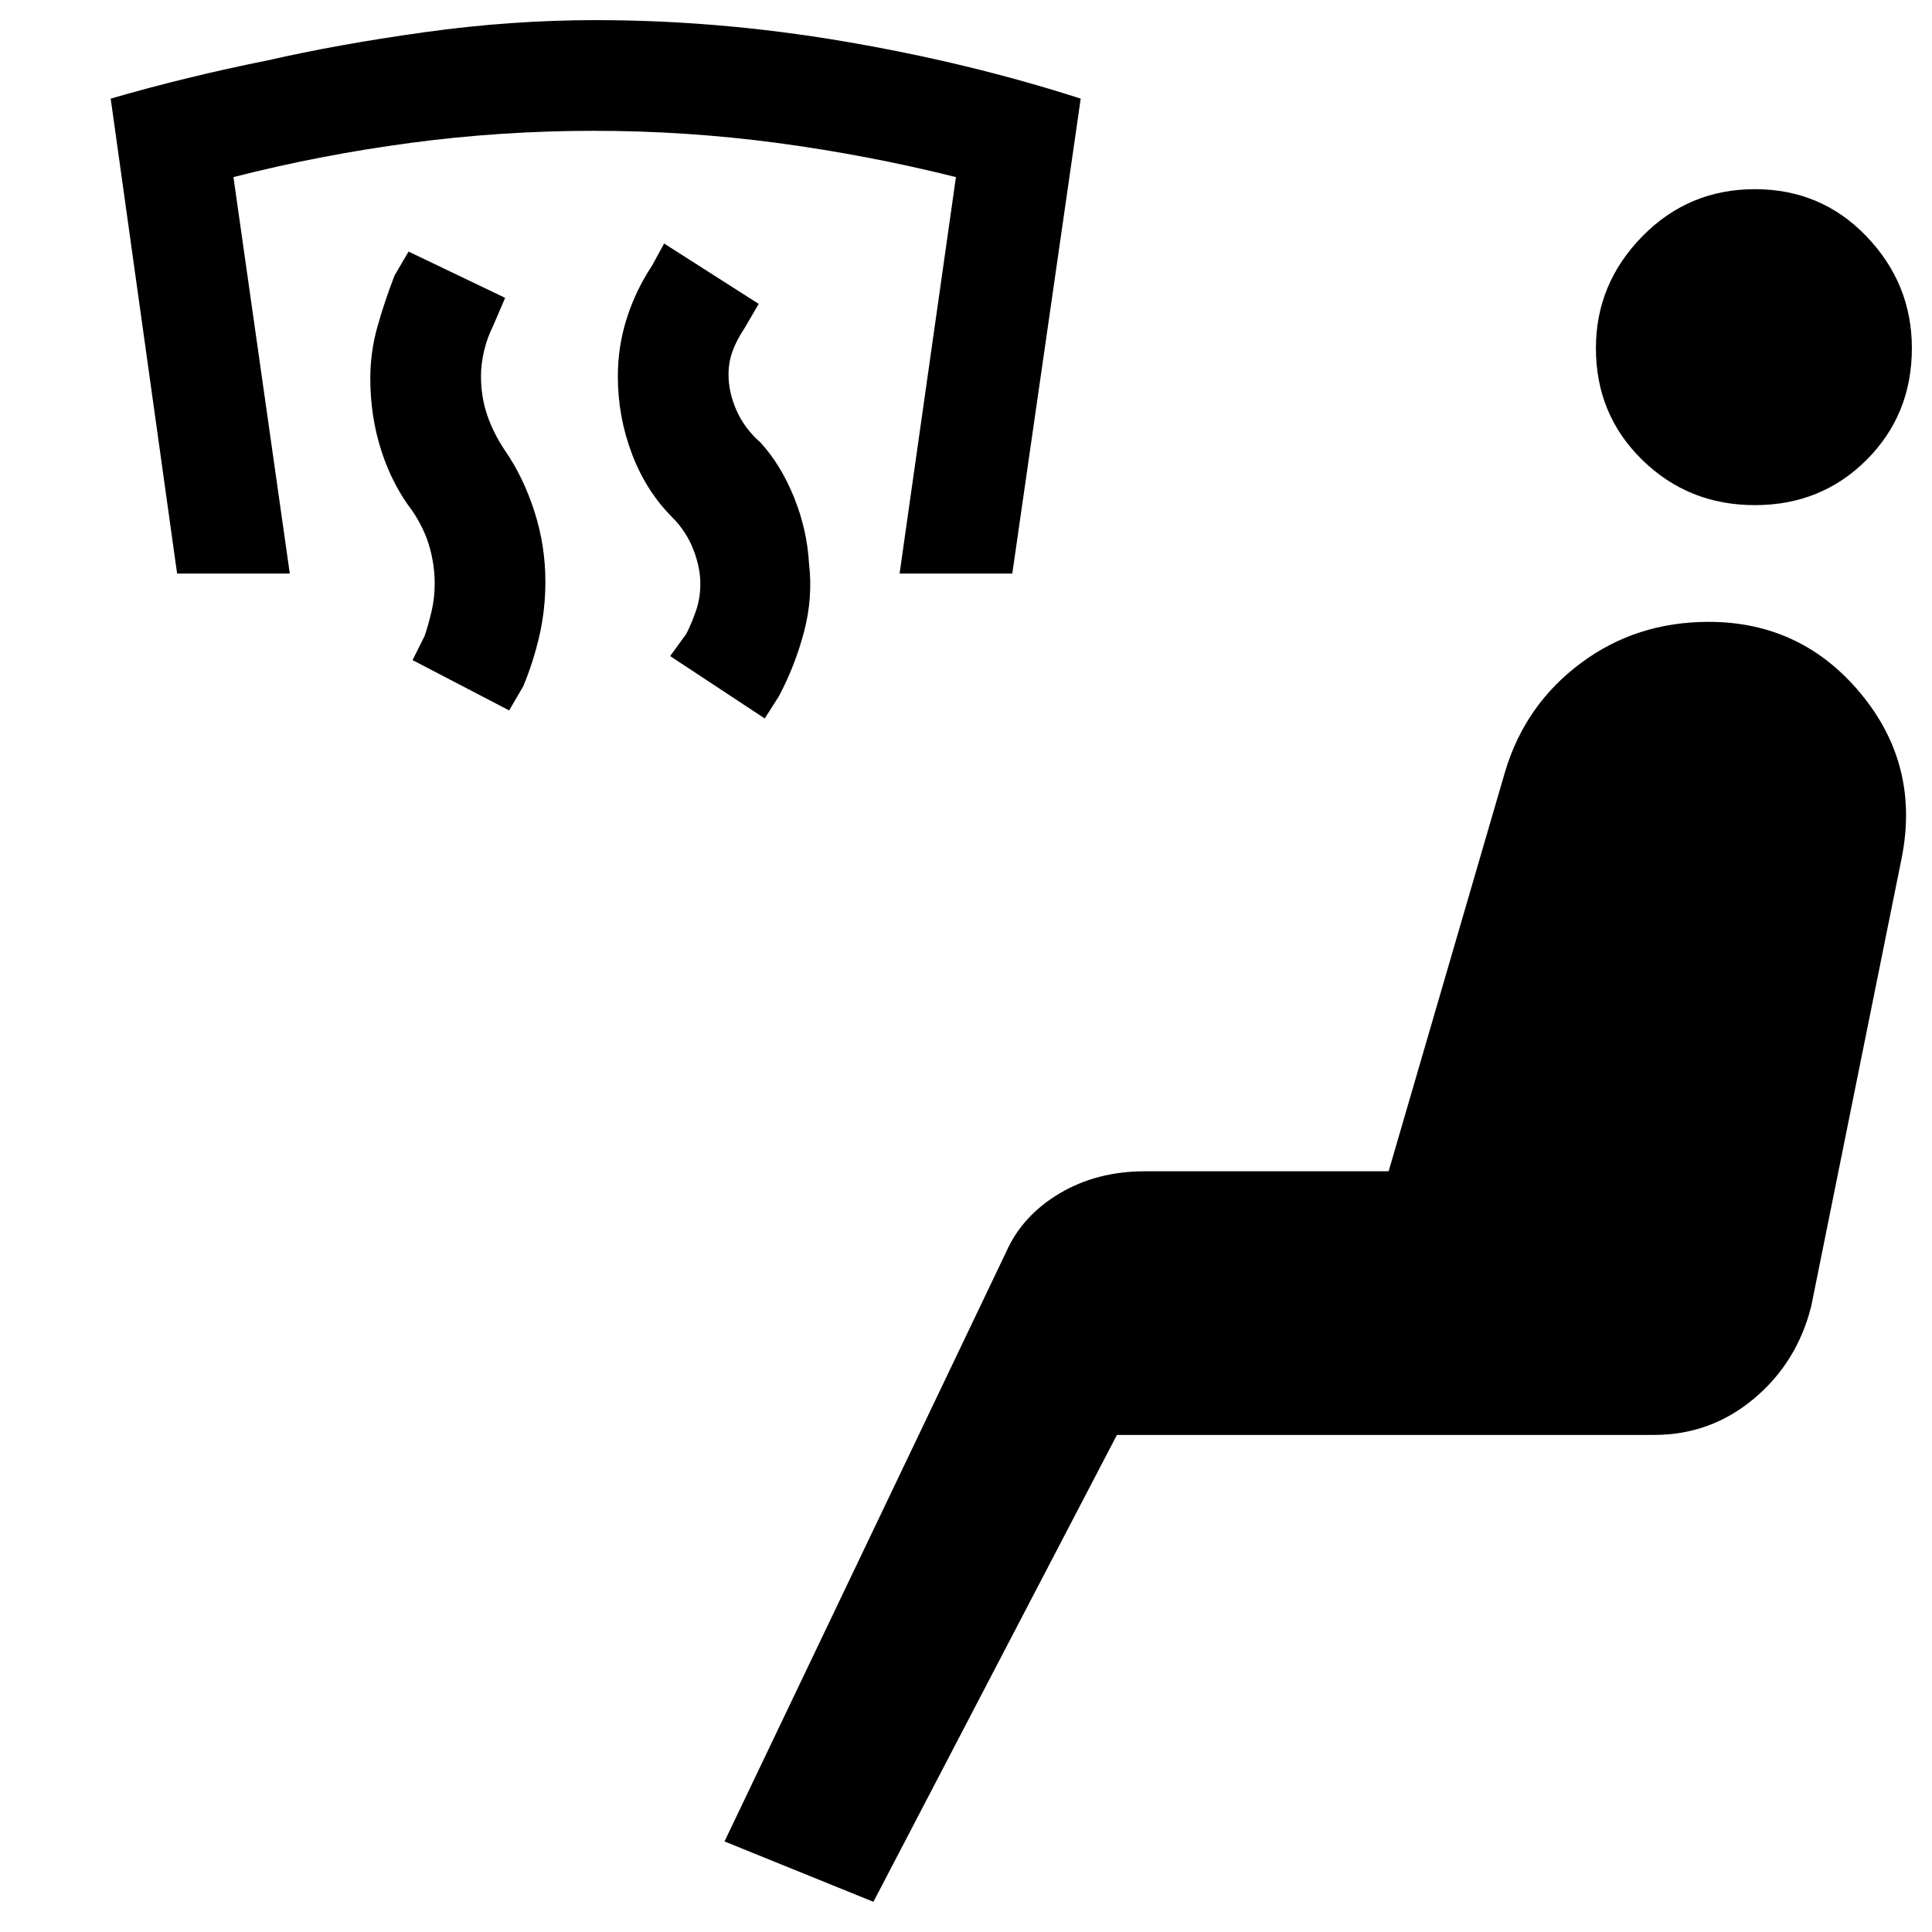 <svg xmlns="http://www.w3.org/2000/svg" width="48" height="48" viewBox="0 -960 960 960"><path d="m380-603-47-31 8-11q3-6 5-12t2-13q0-8-3.5-17T334-703q-13-13-20-31.5t-7-38.5q0-15 4.5-29t12.5-26l6-11 47 30-7 12q-4 6-6 11.5t-2 11.5q0 9 4 18t12 16q10 11 16.5 27t7.5 33q2 17-2.5 34T387-614l-7 11Zm-127-4-48-25 6-12q2-6 3.5-12.5T216-670q0-9-2.5-18t-8.5-18q-10-13-15.5-30t-5.5-36q0-13 3.5-25.5T196-823l7-12 48 23-6 14q-3 6-4.5 12.5T239-773q0 10 3 19t9 18q9 13 14.5 30t5.5 35q0 14-3 27t-8 25l-7 12ZM88-675 55-911q38-11 78-19 35-8 78-14t85-6q61 0 123 10.5T537-911l-34 236h-56l28-197q-44-11-89-17t-91-6q-46 0-91 6t-88 17l28 197H88ZM434-15l-74-30 140-293q8-18 26.5-29t42.5-11h121l58-199q10-33 37.5-53.5T849-651q46 0 75.5 35.5T945-534l-45 223q-7 28-28.5 46T822-247H555L434-15Zm438-694q-33 0-56-22.5T793-787q0-32 23-55.5t56-23.5q33 0 55.5 23.5T950-787q0 33-22.5 55.5T872-709Z"/></svg>